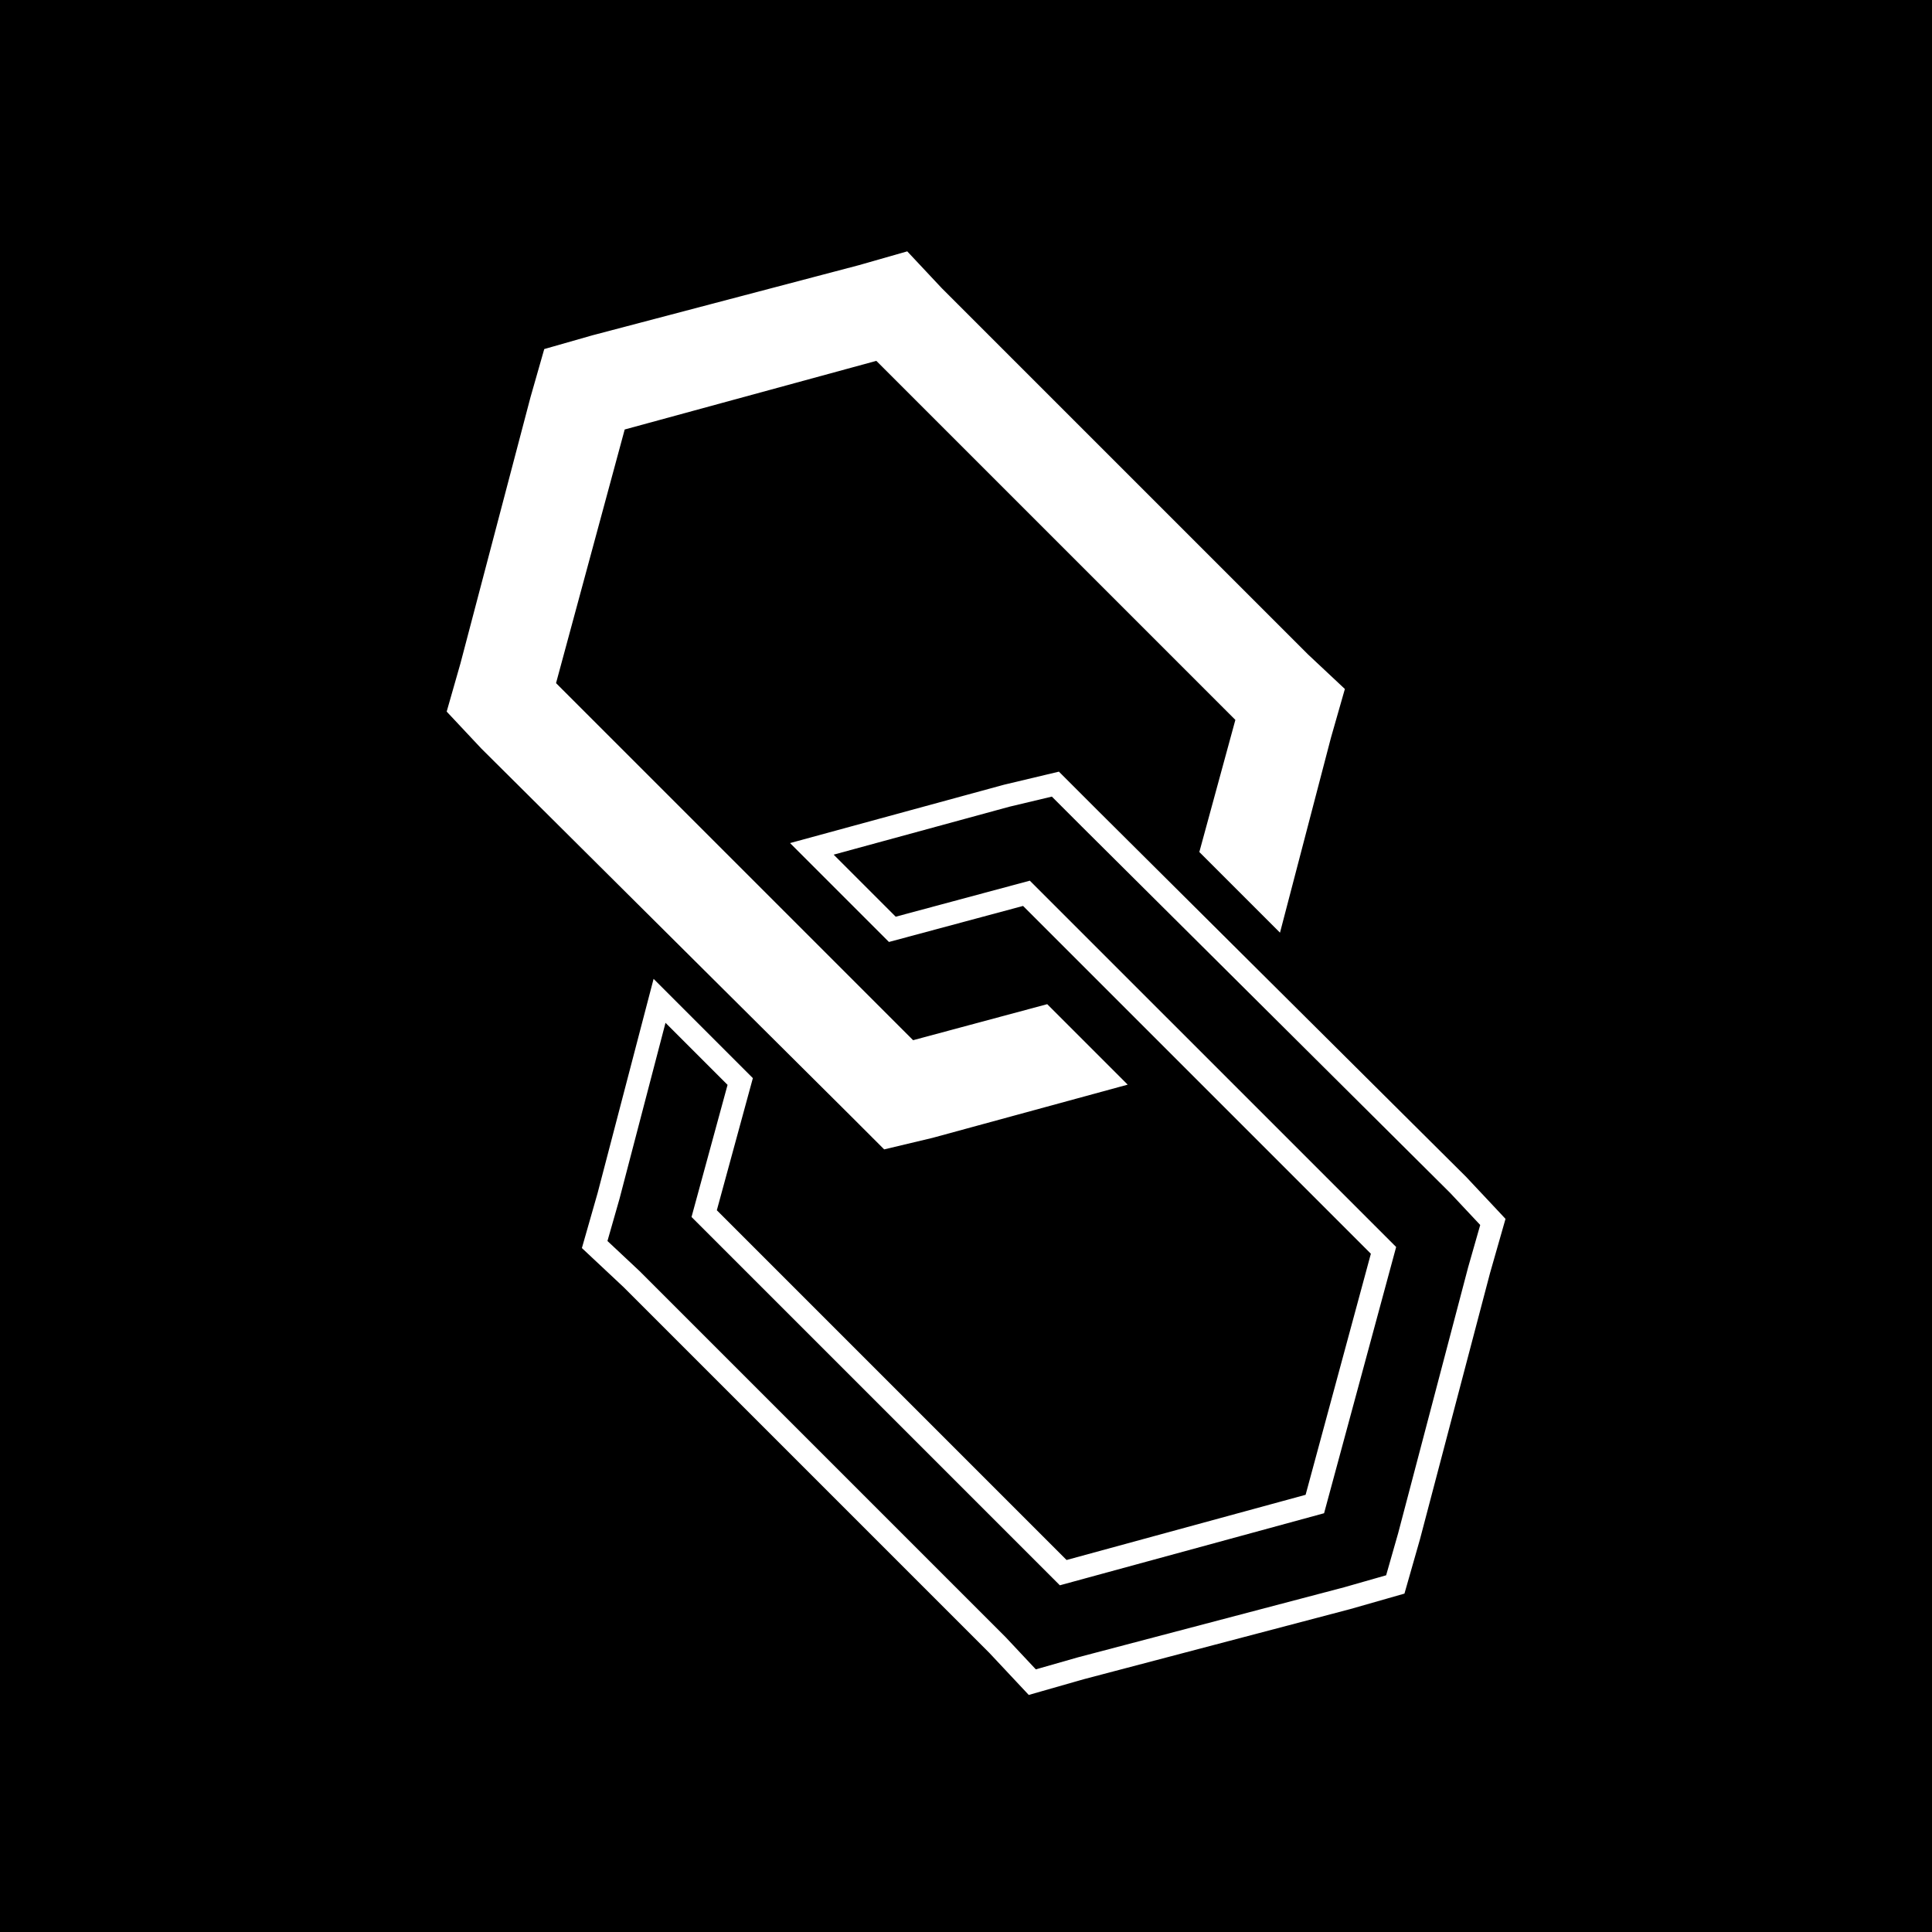 <?xml version="1.0" encoding="UTF-8"?>
<svg width="256px" height="256px" viewBox="0 0 256 256" version="1.1" xmlns="http://www.w3.org/2000/svg" xmlns:xlink="http://www.w3.org/1999/xlink">
    <!-- Generator: Sketch 47.1 (45422) - http://www.bohemiancoding.com/sketch -->
    <title>Group</title>
    <desc>Created with Sketch.</desc>
    <defs></defs>
    <g id="Page-1" stroke="none" stroke-width="1" fill="none" fill-rule="evenodd">
        <g id="Icon">
            <g id="Group">
                <rect id="Rectangle" fill="#000000" x="0" y="0" width="256" height="256"></rect>
                <polygon id="Combined-Shape" stroke="#FFFFFF" stroke-width="3" transform="translate(138.305, 163.397) scale(-1, 1) translate(-138.305, -163.397) " points="183.303 160.81 178.528 143.304 189.216 132.616 189.878 135.147 195.97 158.456 197.813 164.906 197.145 165.532 192.936 169.477 144.43 217.982 139.825 222.894 138.945 222.642 133.405 221.059 98.098 211.767 91.726 209.947 91.497 209.146 89.898 203.545 80.622 168.298 78.797 161.911 79.379 161.29 83.394 157.009 132.196 108.472 136.767 103.901 137.583 104.095 143.2 105.433 169.035 112.479 158.372 123.142 140.601 118.368 93.288 165.68 102.386 199.29 135.729 208.384"></polygon>
                <polygon id="Combined-Shape" stroke="#FFFFFF" stroke-width="3" fill="#FFFFFF" fill-rule="nonzero" transform="translate(118.686, 92.823) scale(-1, 1) translate(-118.686, -92.823) " points="174.917 88.314 165.634 53.036 164.042 47.466 158.472 45.875 123.195 36.591 117.625 35 113.646 39.244 65.107 87.783 60.863 91.762 62.455 97.332 68.555 120.673 76.778 112.451 72.003 94.945 120.808 46.14 155.82 55.689 165.369 90.966 116.829 139.505 116.829 139.505 99.058 134.731 90.836 142.954 114.177 149.319 119.747 150.646 123.726 146.667 172.53 98.128 176.509 93.884"></polygon>
            </g>
        </g>
    </g>
</svg>